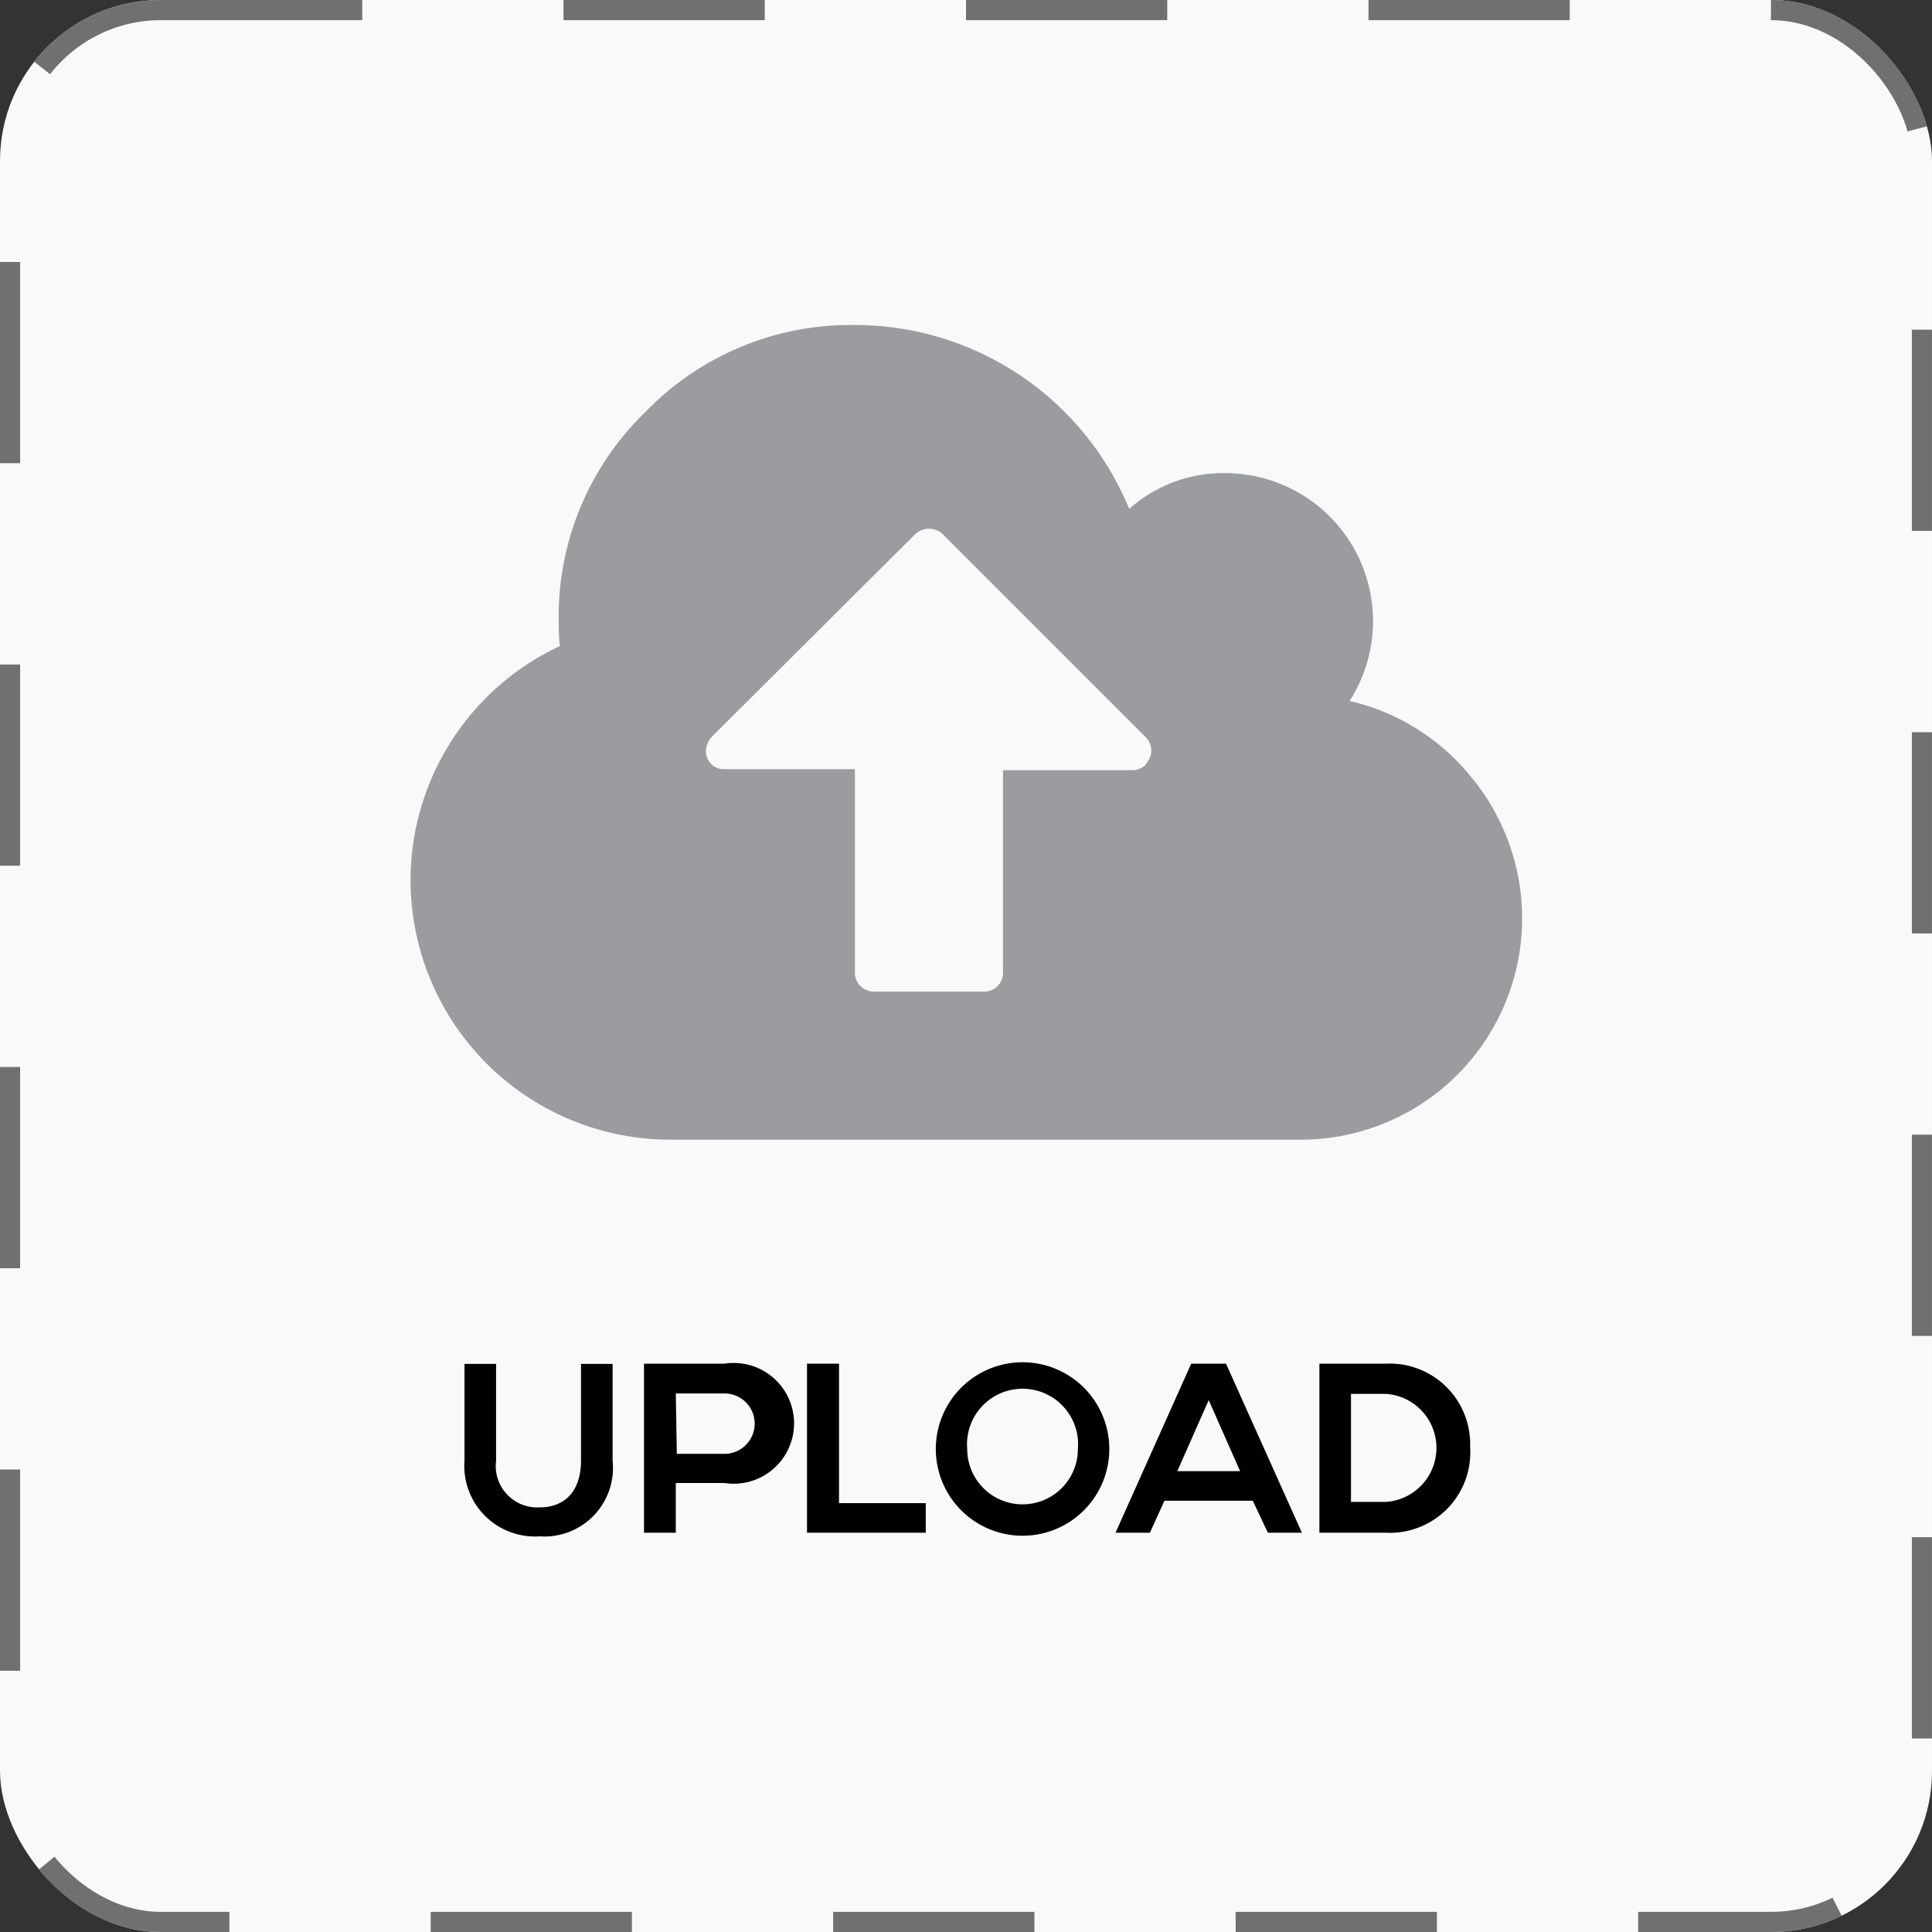 <svg xmlns="http://www.w3.org/2000/svg" viewBox="0 0 96 96"><rect x="0" y="0" width="96" height="96" fill="#333333" stroke="none"/><defs><style>.cls-1{fill:#f9f9f9;}.cls-2{fill:none;stroke:#707070;stroke-dasharray:10;}.cls-3{fill:#9a9ca0;}</style></defs><title>upload</title><g id="Layer_2" data-name="Layer 2"><g id="Layer_1-2" data-name="Layer 1"><g id="Rectangle_680" data-name="Rectangle 680"><rect class="cls-1" width="96" height="96" rx="8"/><rect class="cls-2" x="0.5" y="0.5" width="95" height="95" rx="7.5"/></g><g id="Group_95" data-name="Group 95"><g id="_25399" data-name=" 25399"><path id="Path_2248" data-name="Path 2248" class="cls-3" d="M73.2,38.73a10.94,10.94,0,0,0-6.14-3.9,7.35,7.35,0,0,0-6.18-11.32,7,7,0,0,0-4.77,1.78,14.73,14.73,0,0,0-13.63-9.14,14.18,14.18,0,0,0-10.4,4.31,14.15,14.15,0,0,0-4.32,10.4c0,.25,0,.67.06,1.24A12.86,12.86,0,0,0,20.4,43.75,12.91,12.91,0,0,0,33.28,56.63H64.56a11,11,0,0,0,8.64-17.9ZM56.93,38a.93.93,0,0,1-.65.27H49.84V48.35a.93.93,0,0,1-.92.92H43.4a.94.94,0,0,1-.92-.92V38.22H36a.88.88,0,0,1-.92-.85V37.3a1.07,1.07,0,0,1,.29-.69L45.5,26.52a1,1,0,0,1,1.32,0L56.94,36.64a.94.94,0,0,1,0,1.31Z"/></g></g><path d="M30.44,67.77v4.81a3.41,3.41,0,0,1-3.63,3.76,3.51,3.51,0,0,1-3.73-3.76V67.77h1.57v4.81a2.06,2.06,0,0,0,2.17,2.32c1.31,0,2.05-.88,2.05-2.32V67.77Z"/><path d="M36,73.69H33.58v2.47H32v-8.4h4A3,3,0,1,1,36,73.69Zm-2.37-1.45H36a1.49,1.49,0,1,0,0-3H33.58Z"/><path d="M41.69,67.76v6.93H46v1.47H40.1v-8.4Z"/><path d="M55.12,72a4.31,4.31,0,1,1-8.62,0,4.31,4.31,0,1,1,8.62,0Zm-7.06,0a2.75,2.75,0,1,0,5.5,0,2.76,2.76,0,1,0-5.5,0Z"/><path d="M62.25,74.57H57.86l-.72,1.59H55.43l3.76-8.4h1.73l3.77,8.4H63Zm-2.19-5L58.5,73.1h3.12Z"/><path d="M73.05,71.89a4,4,0,0,1-4.2,4.27H65.56v-8.4h3.29A4,4,0,0,1,73.05,71.89Zm-5.92,2.74h1.72a2.69,2.69,0,0,0,0-5.37H67.13Z"/></g></g></svg>